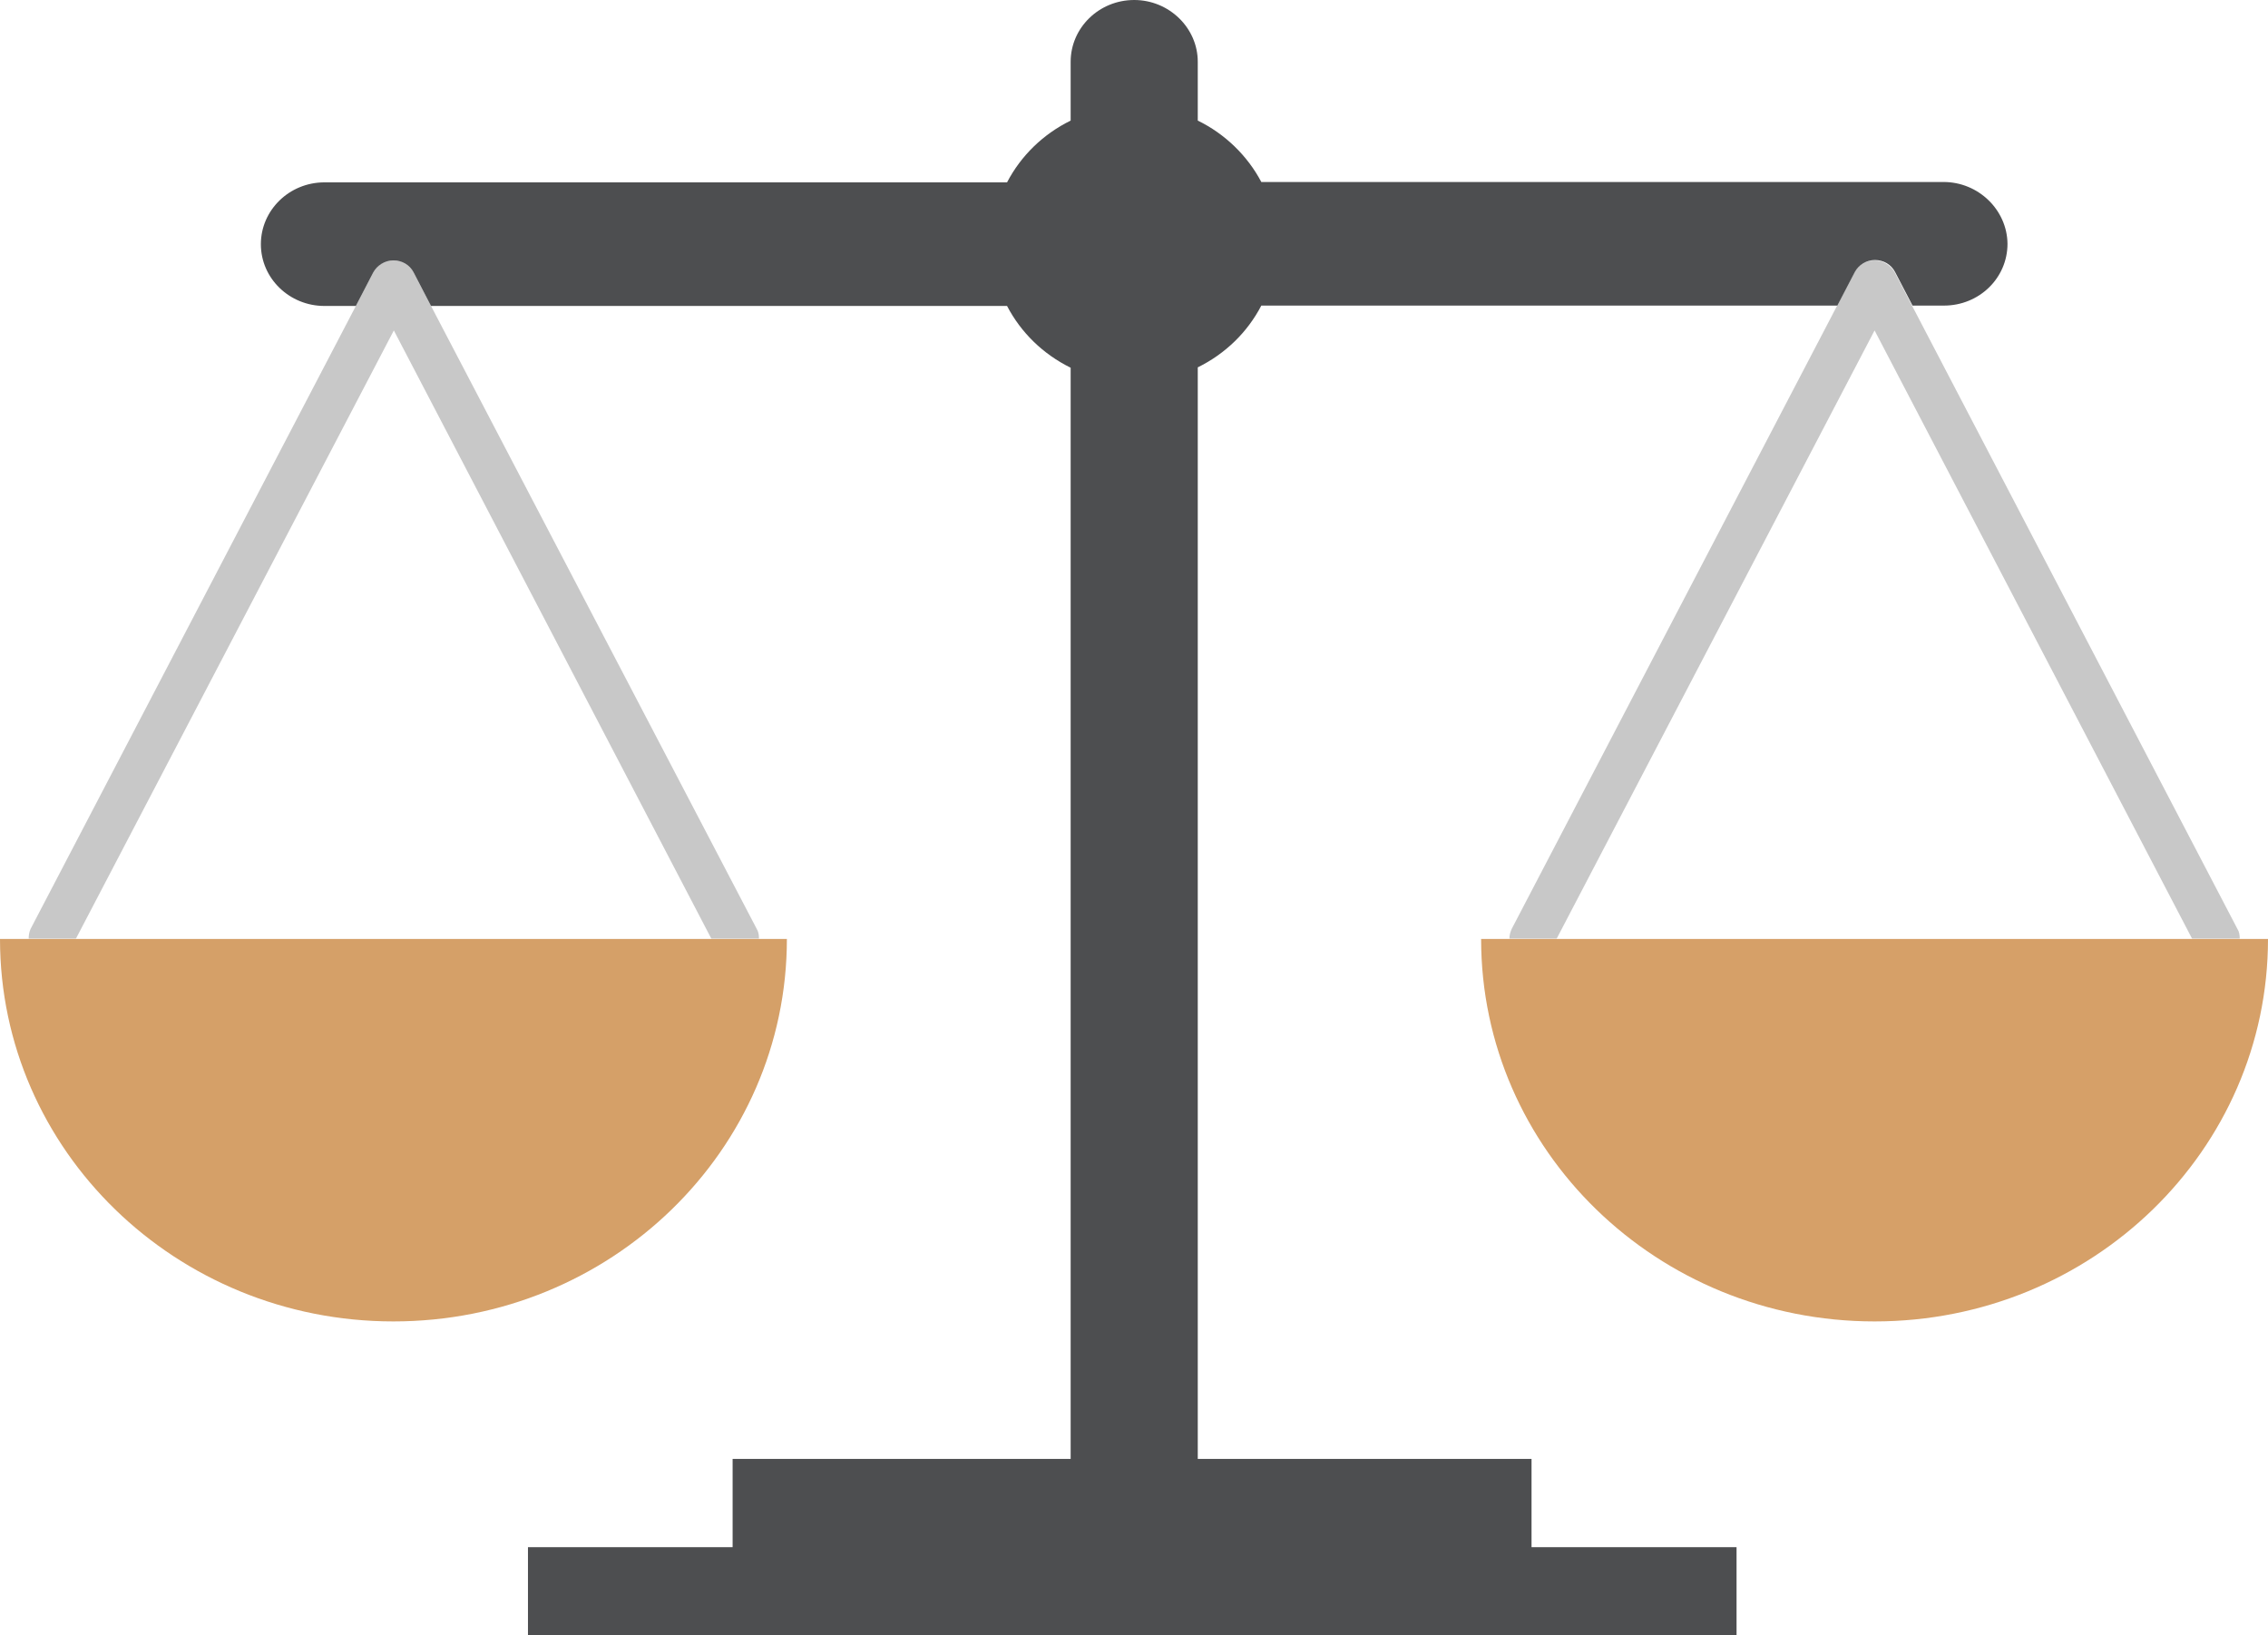 <svg width="43" height="31" viewBox="0 0 43 31" fill="none" xmlns="http://www.w3.org/2000/svg">
<path d="M35.541 6.264L41.56 17.793H42.464C42.464 17.728 42.456 17.664 42.419 17.607L36.254 5.8L35.923 5.164C35.849 5.028 35.702 4.936 35.541 4.936C35.379 4.936 35.232 5.021 35.158 5.164L34.828 5.8L28.662 17.607C28.632 17.671 28.618 17.735 28.618 17.793H29.514L35.541 6.264Z" fill="#C8C8C8"/>
<path d="M41.56 17.8H29.514H28.618H28.081C28.081 21.807 31.418 25.05 35.541 25.05C39.663 25.05 43 21.807 43 17.8H42.464H41.56Z" fill="#D6A068"/>
<path d="M7.459 4.936C7.298 4.936 7.151 5.021 7.077 5.164L6.747 5.8L0.581 17.607C0.551 17.671 0.544 17.735 0.544 17.793H1.44L7.467 6.264L13.486 17.793H14.39C14.39 17.728 14.382 17.664 14.346 17.607L8.172 5.8L7.842 5.164C7.768 5.021 7.621 4.936 7.459 4.936Z" fill="#C8C8C8"/>
<path d="M1.44 17.8H0.536H0C0 21.807 3.337 25.05 7.459 25.05C11.582 25.05 14.919 21.807 14.919 17.8H14.382H13.478H1.44Z" fill="#D5A068"/>
<path d="M36.849 3.45H23.914C23.65 2.95 23.223 2.536 22.709 2.286V1.171C22.709 0.529 22.165 0 21.504 0C20.835 0 20.299 0.529 20.299 1.171V2.286C19.777 2.543 19.358 2.95 19.093 3.457H6.151C5.483 3.457 4.946 3.986 4.946 4.629C4.946 5.279 5.49 5.8 6.151 5.8H6.747L7.077 5.164C7.151 5.029 7.298 4.936 7.459 4.936C7.621 4.936 7.768 5.021 7.842 5.164L8.172 5.8H19.093C19.358 6.307 19.777 6.714 20.299 6.971V27.657H13.89V29.329H10.01V31H32.924V29.329H29.037V27.657H22.709V6.964C23.231 6.707 23.65 6.3 23.914 5.793H34.835L35.166 5.157C35.239 5.021 35.386 4.929 35.548 4.929C35.71 4.929 35.857 5.014 35.93 5.157L36.261 5.793H36.856C37.525 5.793 38.061 5.271 38.061 4.621C38.054 3.979 37.51 3.45 36.849 3.45Z" fill="#4D4E50"/>
</svg>
